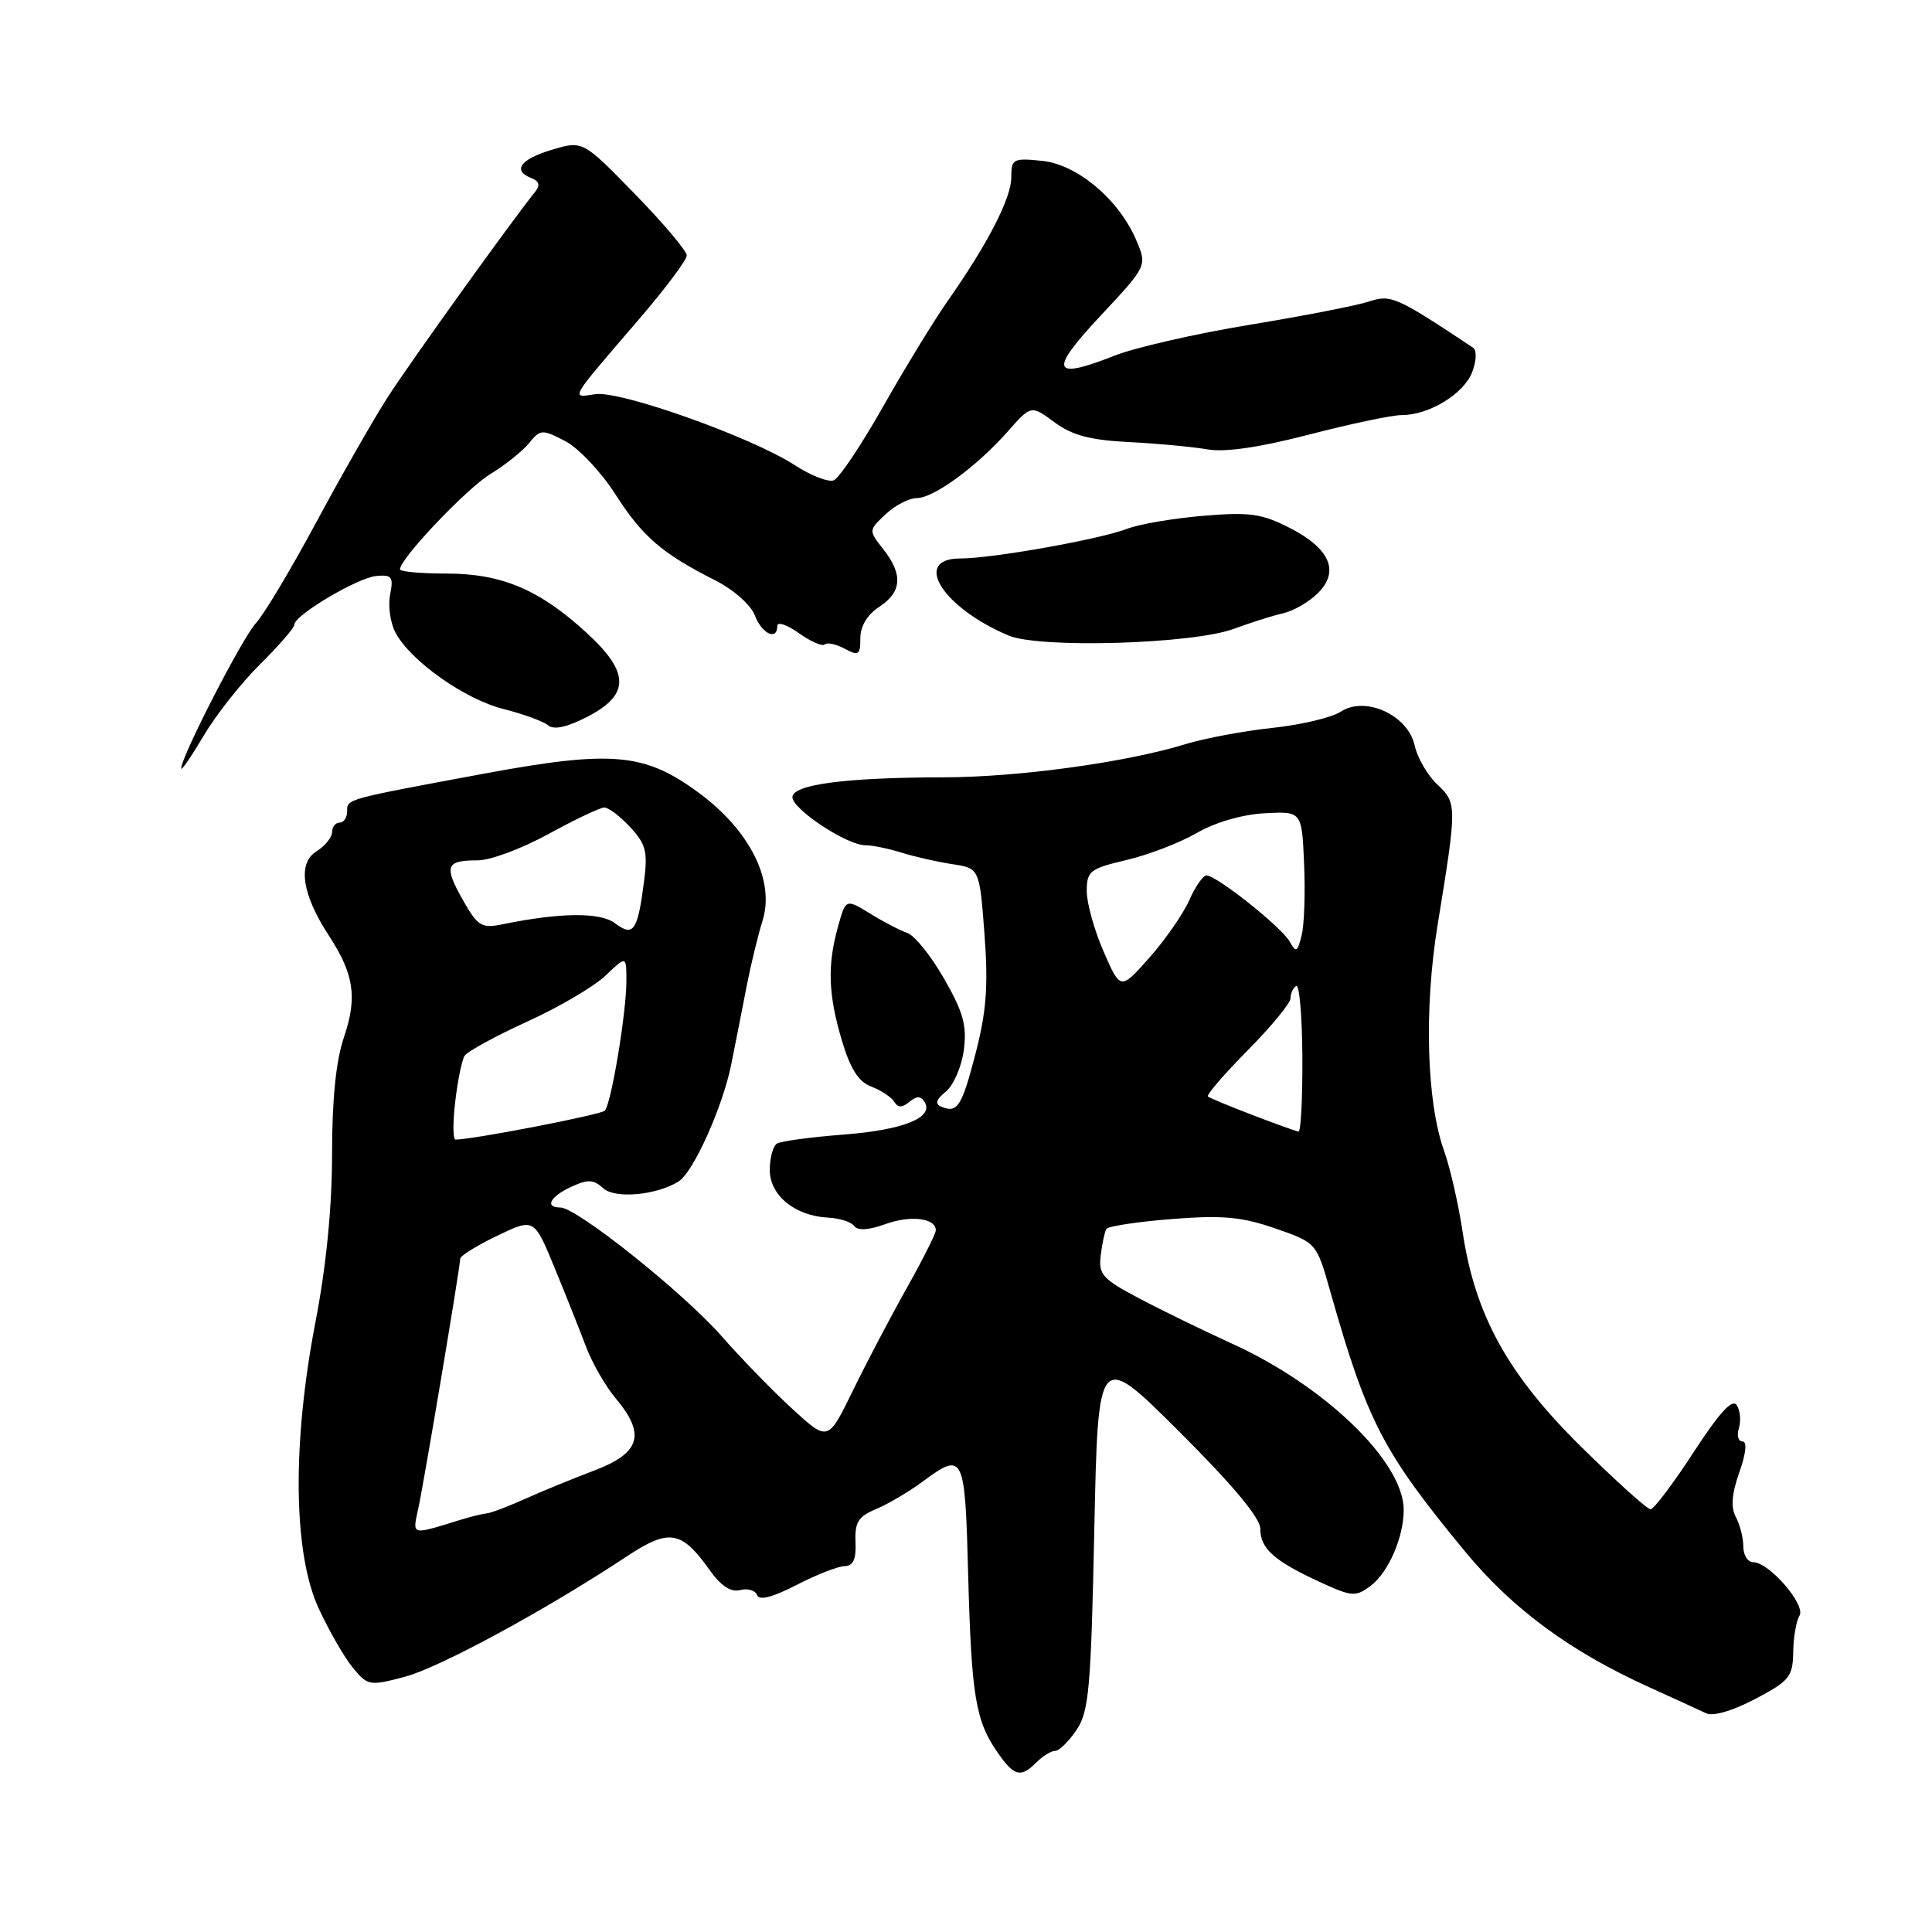 <?xml version="1.0" encoding="UTF-8" standalone="no"?>
<!DOCTYPE svg PUBLIC "-//W3C//DTD SVG 1.1//EN" "http://www.w3.org/Graphics/SVG/1.1/DTD/svg11.dtd" >
<svg xmlns="http://www.w3.org/2000/svg" xmlns:xlink="http://www.w3.org/1999/xlink" version="1.1" viewBox="0 0 256 256">
 <g >
 <path fill="currentColor"
d=" M 137.36 233.50 C 138.18 232.68 139.29 232.00 139.81 232.00 C 140.34 232.00 141.61 230.76 142.63 229.25 C 144.29 226.82 144.56 223.77 145.00 202.74 C 145.50 178.98 145.50 178.98 156.25 189.69 C 163.34 196.76 167.00 201.14 167.00 202.58 C 167.00 205.20 168.81 206.82 174.88 209.62 C 179.16 211.59 179.63 211.62 181.63 210.12 C 183.97 208.35 186.00 203.69 186.00 200.07 C 186.00 193.71 175.59 183.64 163.21 178.02 C 159.52 176.34 154.03 173.67 151.00 172.07 C 146.07 169.47 145.54 168.88 145.85 166.34 C 146.04 164.78 146.38 163.20 146.60 162.84 C 146.83 162.48 150.72 161.89 155.25 161.53 C 161.97 161.00 164.52 161.23 168.97 162.77 C 174.44 164.67 174.44 164.67 176.26 171.09 C 181.17 188.40 183.24 192.40 194.22 205.69 C 200.45 213.22 208.09 218.84 218.50 223.55 C 221.80 225.05 225.19 226.60 226.04 227.01 C 226.97 227.46 229.53 226.72 232.56 225.13 C 237.10 222.74 237.56 222.18 237.61 218.93 C 237.64 216.96 238.01 214.79 238.44 214.09 C 239.32 212.67 234.42 207.00 232.31 207.00 C 231.59 207.00 231.00 206.07 231.00 204.93 C 231.00 203.80 230.56 202.04 230.01 201.02 C 229.32 199.74 229.46 197.94 230.47 195.09 C 231.36 192.58 231.52 191.00 230.89 191.00 C 230.33 191.00 230.11 190.21 230.41 189.25 C 230.71 188.29 230.59 186.91 230.13 186.20 C 229.56 185.28 227.84 187.16 224.41 192.43 C 221.71 196.58 219.14 199.98 218.71 199.99 C 218.27 199.99 214.13 196.26 209.50 191.69 C 199.80 182.13 195.46 174.27 193.81 163.27 C 193.25 159.54 192.14 154.70 191.35 152.50 C 189.03 146.04 188.67 133.67 190.50 122.50 C 193.07 106.71 193.07 106.42 190.45 103.95 C 189.16 102.74 187.81 100.41 187.45 98.78 C 186.57 94.75 180.91 92.17 177.66 94.30 C 176.47 95.08 172.39 96.05 168.59 96.45 C 164.78 96.86 159.61 97.83 157.09 98.60 C 149.20 101.03 134.89 102.99 125.00 103.00 C 112.04 103.02 105.00 103.95 105.00 105.63 C 105.00 107.23 112.23 112.00 114.66 112.00 C 115.59 112.00 117.74 112.44 119.43 112.97 C 121.12 113.50 124.14 114.19 126.15 114.50 C 129.79 115.05 129.79 115.05 130.45 123.78 C 130.96 130.60 130.71 134.02 129.29 139.50 C 127.44 146.65 126.87 147.54 124.72 146.64 C 123.86 146.28 124.04 145.69 125.33 144.64 C 126.34 143.82 127.41 141.36 127.71 139.16 C 128.14 135.91 127.65 134.14 125.11 129.70 C 123.39 126.69 121.20 123.96 120.24 123.63 C 119.28 123.30 117.05 122.14 115.29 121.05 C 112.07 119.08 112.07 119.08 111.04 122.79 C 109.61 127.93 109.74 131.77 111.55 137.86 C 112.67 141.63 113.76 143.34 115.45 143.98 C 116.75 144.47 118.11 145.38 118.49 145.99 C 118.99 146.79 119.54 146.80 120.50 146.00 C 121.46 145.20 122.01 145.21 122.51 146.02 C 123.79 148.08 119.70 149.73 111.77 150.34 C 107.44 150.67 103.47 151.21 102.95 151.53 C 102.43 151.85 102.00 153.43 102.00 155.04 C 102.00 158.40 105.35 161.13 109.73 161.34 C 111.26 161.42 112.81 161.92 113.20 162.46 C 113.64 163.09 115.11 163.00 117.32 162.20 C 120.66 160.99 124.00 161.40 124.00 163.02 C 124.00 163.46 122.27 166.90 120.16 170.66 C 118.04 174.42 114.83 180.54 113.02 184.25 C 109.72 191.00 109.72 191.00 105.11 186.80 C 102.58 184.49 98.30 180.11 95.62 177.05 C 90.53 171.26 76.42 160.00 74.25 160.00 C 72.13 160.00 72.88 158.56 75.69 157.26 C 77.89 156.24 78.64 156.27 79.95 157.46 C 81.51 158.87 86.96 158.38 89.90 156.56 C 91.87 155.35 95.78 146.65 96.91 140.96 C 97.51 137.96 98.44 133.25 98.97 130.50 C 99.51 127.75 100.44 123.92 101.04 122.00 C 102.69 116.73 99.42 110.12 92.70 105.13 C 85.46 99.75 81.16 99.36 64.10 102.52 C 45.59 105.96 46.00 105.85 46.00 107.52 C 46.00 108.33 45.55 109.00 45.00 109.00 C 44.45 109.00 44.00 109.57 44.00 110.26 C 44.00 110.95 43.07 112.10 41.93 112.81 C 39.40 114.39 40.01 118.52 43.57 123.96 C 46.91 129.08 47.37 132.14 45.58 137.42 C 44.52 140.53 44.00 145.66 44.00 152.91 C 44.00 159.96 43.23 167.75 41.81 175.13 C 38.69 191.30 38.85 205.82 42.23 213.13 C 43.59 216.08 45.63 219.62 46.75 220.98 C 48.73 223.38 48.96 223.42 53.65 222.18 C 58.25 220.96 72.26 213.37 83.07 206.22 C 88.68 202.51 90.29 202.78 94.06 208.08 C 95.53 210.15 96.85 211.01 98.08 210.69 C 99.08 210.43 100.09 210.73 100.32 211.36 C 100.59 212.11 102.35 211.66 105.54 210.02 C 108.19 208.65 111.06 207.53 111.93 207.52 C 113.05 207.50 113.46 206.60 113.36 204.33 C 113.25 201.72 113.73 200.94 116.04 199.98 C 117.59 199.34 120.33 197.73 122.13 196.41 C 127.73 192.27 127.86 192.54 128.29 208.75 C 128.72 224.75 129.27 228.06 132.21 232.25 C 134.41 235.40 135.26 235.60 137.36 233.50 Z  M 34.47 88.01 C 36.96 85.55 39.00 83.19 39.00 82.78 C 39.00 81.52 47.35 76.56 49.86 76.32 C 51.93 76.13 52.16 76.44 51.69 78.80 C 51.40 80.29 51.72 82.55 52.41 83.84 C 54.43 87.60 61.58 92.66 66.72 93.95 C 69.34 94.61 72.00 95.58 72.63 96.11 C 73.41 96.75 75.16 96.36 77.90 94.94 C 83.48 92.03 83.44 89.09 77.75 83.87 C 71.51 78.13 66.47 76.00 59.18 76.00 C 55.78 76.00 53.00 75.75 53.00 75.44 C 53.00 74.02 61.86 64.69 65.00 62.80 C 66.92 61.63 69.21 59.80 70.09 58.73 C 71.60 56.87 71.83 56.86 74.88 58.44 C 76.64 59.35 79.63 62.51 81.52 65.46 C 85.12 71.10 87.71 73.33 94.79 76.91 C 97.20 78.13 99.49 80.16 100.02 81.54 C 100.95 84.00 103.00 84.95 103.00 82.93 C 103.00 82.34 104.29 82.78 105.86 83.90 C 107.44 85.02 108.97 85.69 109.28 85.39 C 109.58 85.09 110.77 85.34 111.91 85.95 C 113.77 86.95 114.00 86.79 114.00 84.56 C 114.00 82.98 114.93 81.44 116.50 80.41 C 119.51 78.44 119.67 76.12 117.04 72.77 C 115.08 70.28 115.08 70.28 117.35 68.14 C 118.60 66.96 120.46 66.00 121.47 66.00 C 123.73 66.00 129.44 61.81 133.56 57.14 C 136.63 53.67 136.63 53.67 139.72 55.95 C 142.07 57.69 144.46 58.32 149.66 58.58 C 153.42 58.77 158.08 59.21 160.02 59.55 C 162.34 59.95 166.93 59.28 173.47 57.58 C 178.94 56.16 184.46 55.00 185.75 55.00 C 189.38 55.00 193.98 52.18 195.08 49.29 C 195.64 47.81 195.69 46.41 195.20 46.08 C 185.04 39.32 184.31 38.99 181.41 39.95 C 179.81 40.48 172.68 41.87 165.57 43.04 C 158.46 44.21 150.40 46.05 147.67 47.13 C 139.35 50.41 138.93 49.22 145.80 41.87 C 152.00 35.24 152.00 35.24 150.58 31.87 C 148.29 26.45 142.75 21.78 138.05 21.31 C 134.24 20.92 134.00 21.06 134.00 23.52 C 134.00 26.27 130.84 32.39 125.49 40.00 C 123.75 42.48 119.95 48.70 117.04 53.83 C 114.14 58.96 111.18 63.38 110.47 63.65 C 109.76 63.92 107.45 63.02 105.34 61.65 C 99.63 57.94 82.23 51.74 78.89 52.23 C 75.58 52.72 75.28 53.23 84.74 42.22 C 88.18 38.21 91.00 34.45 91.00 33.85 C 91.00 33.25 87.90 29.58 84.11 25.69 C 77.22 18.62 77.22 18.62 73.11 19.85 C 68.91 21.11 67.85 22.62 70.46 23.62 C 71.42 23.99 71.59 24.57 70.97 25.34 C 67.89 29.14 54.22 48.18 51.32 52.71 C 49.43 55.67 45.17 63.13 41.86 69.29 C 38.54 75.46 34.97 81.43 33.90 82.58 C 32.11 84.51 23.99 100.31 24.01 101.82 C 24.01 102.20 25.35 100.25 26.98 97.50 C 28.60 94.75 31.97 90.48 34.47 88.01 Z  M 163.50 83.32 C 165.70 82.51 168.62 81.58 170.00 81.27 C 171.38 80.96 173.46 79.76 174.62 78.60 C 177.55 75.70 176.23 72.67 170.84 69.92 C 167.19 68.06 165.54 67.83 159.41 68.35 C 155.48 68.68 150.96 69.45 149.38 70.06 C 145.71 71.47 131.50 74.00 127.25 74.00 C 120.80 74.00 124.88 80.52 133.64 84.21 C 137.76 85.95 158.08 85.34 163.50 83.32 Z  M 55.43 199.86 C 56.21 196.24 60.96 167.97 60.98 166.79 C 60.99 166.40 63.20 165.03 65.89 163.74 C 70.77 161.40 70.77 161.40 73.47 167.95 C 74.95 171.55 76.83 176.26 77.64 178.42 C 78.45 180.57 80.21 183.65 81.55 185.25 C 85.60 190.05 84.88 192.52 78.75 194.85 C 75.86 195.94 71.70 197.65 69.50 198.64 C 67.30 199.63 65.05 200.48 64.50 200.53 C 63.95 200.58 62.38 200.96 61.00 201.39 C 54.37 203.43 54.64 203.51 55.43 199.86 Z  M 60.32 145.98 C 60.64 143.21 61.20 140.48 61.56 139.90 C 61.92 139.33 65.65 137.29 69.85 135.37 C 74.06 133.46 78.74 130.71 80.25 129.26 C 83.00 126.63 83.00 126.63 83.00 129.98 C 83.00 134.19 80.99 146.27 80.14 147.17 C 79.62 147.71 62.65 151.00 60.36 151.00 C 60.01 151.00 59.99 148.74 60.32 145.98 Z  M 166.00 147.76 C 162.97 146.60 160.30 145.49 160.06 145.30 C 159.81 145.11 162.18 142.36 165.31 139.19 C 168.44 136.03 171.00 132.92 171.00 132.28 C 171.00 131.64 171.34 130.91 171.75 130.65 C 172.17 130.39 172.54 134.64 172.57 140.09 C 172.60 145.54 172.37 149.97 172.06 149.94 C 171.75 149.90 169.03 148.92 166.00 147.76 Z  M 146.24 126.10 C 145.01 123.29 144.00 119.68 144.00 118.09 C 144.00 115.43 144.41 115.10 149.25 113.96 C 152.14 113.29 156.33 111.67 158.57 110.38 C 161.01 108.96 164.62 107.92 167.57 107.76 C 172.50 107.50 172.50 107.50 172.80 114.48 C 172.97 118.32 172.82 122.59 172.47 123.96 C 171.92 126.17 171.73 126.27 170.88 124.75 C 169.81 122.84 161.20 116.00 159.87 116.00 C 159.41 116.00 158.39 117.46 157.60 119.25 C 156.82 121.04 154.45 124.46 152.33 126.86 C 148.47 131.22 148.47 131.22 146.24 126.10 Z  M 81.50 122.34 C 79.53 120.85 74.25 120.90 66.50 122.49 C 63.80 123.04 63.28 122.71 61.29 119.18 C 58.79 114.73 59.08 114.00 63.33 114.00 C 64.98 114.00 69.20 112.42 72.70 110.50 C 76.20 108.58 79.52 107.00 80.08 107.00 C 80.64 107.00 82.18 108.17 83.51 109.61 C 85.60 111.86 85.85 112.86 85.33 116.86 C 84.49 123.37 83.93 124.17 81.50 122.34 Z "/>
</g>
</svg>